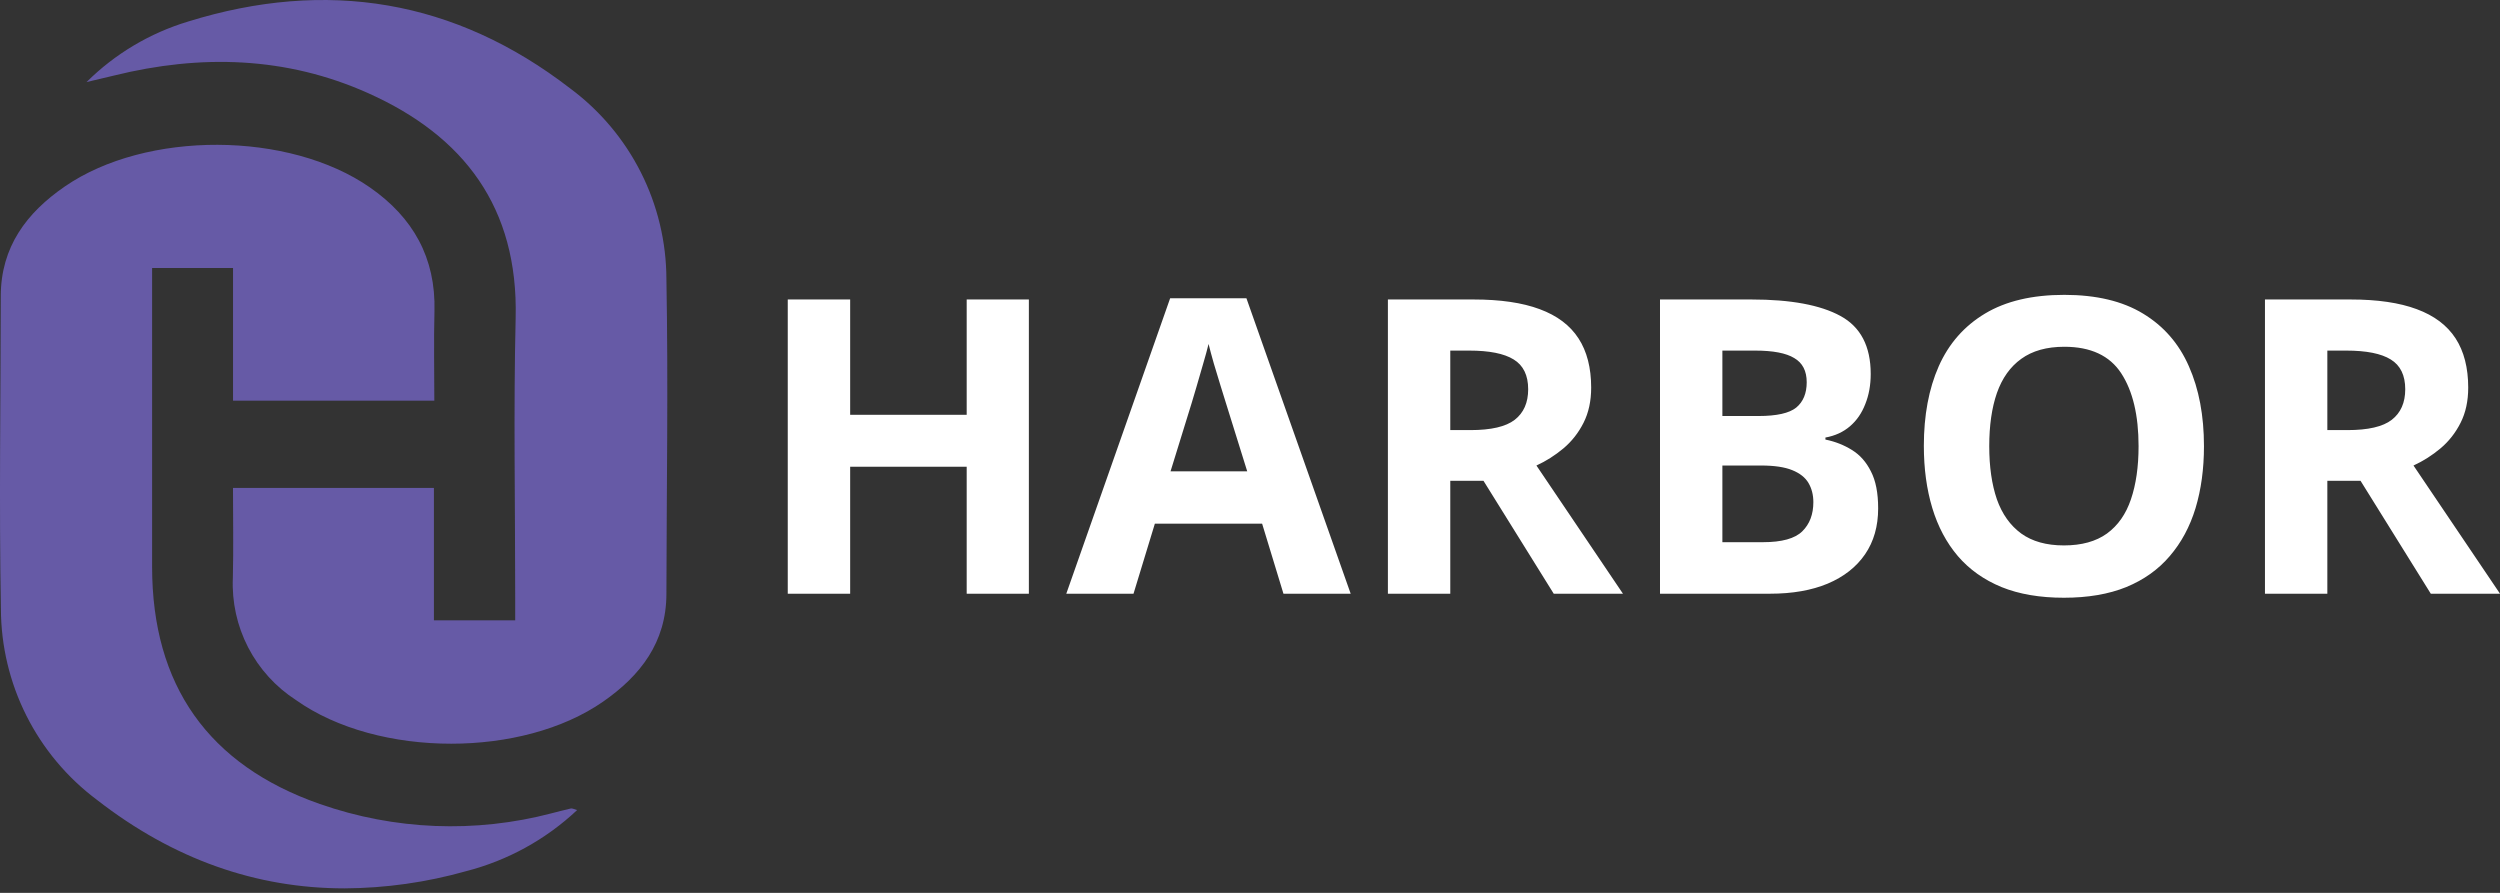 <svg width="126" height="45" viewBox="0 0 126 45" fill="none" xmlns="http://www.w3.org/2000/svg">
<rect x="0" y="0" width="126" height="45" fill="#333333" stroke="none"/>
<path d="M4.882 40.31C3.385 39.19 2.169 37.738 1.33 36.068C0.49 34.398 0.051 32.555 0.046 30.686C-0.05 25.435 0.033 20.18 0.039 14.925C0.042 12.447 1.34 10.722 3.269 9.397C7.374 6.574 14.569 6.607 18.651 9.451C20.813 10.957 21.969 12.989 21.897 15.687C21.858 17.166 21.89 18.648 21.89 20.192H11.745V13.506H7.666V14.704C7.666 19.325 7.666 23.946 7.666 28.567C7.666 34.534 10.5 38.558 16.118 40.52C19.881 41.839 23.952 42.002 27.808 40.988C28.131 40.907 28.452 40.819 28.776 40.746C28.837 40.733 28.91 40.778 29.088 40.827C27.512 42.309 25.588 43.368 23.493 43.907C21.5 44.47 19.441 44.762 17.37 44.774C12.916 44.774 8.739 43.312 4.882 40.31ZM14.916 35.282C13.894 34.622 13.063 33.707 12.505 32.626C11.947 31.545 11.682 30.338 11.736 29.123C11.772 27.639 11.743 26.155 11.743 24.592H21.869V31.264H25.966V30.102C25.966 25.407 25.879 20.709 25.989 16.017C26.122 10.456 23.386 6.859 18.565 4.699C14.43 2.844 10.113 2.728 5.744 3.808C5.392 3.895 5.04 3.976 4.362 4.136C5.794 2.714 7.554 1.666 9.486 1.084C16.461 -1.08 22.924 -0.027 28.73 4.451C30.232 5.564 31.454 7.013 32.297 8.682C33.141 10.351 33.582 12.193 33.587 14.063C33.683 19.352 33.597 24.644 33.587 29.936C33.583 32.376 32.274 34.059 30.39 35.367C28.354 36.78 25.549 37.483 22.74 37.483C19.863 37.484 16.982 36.749 14.916 35.282Z" fill="#665AA6"/>
<path d="M51.855 29.923H48.721V23.523H42.848V29.923H39.703V15.094H42.848V20.906H48.721V15.094H51.855V29.923ZM64.686 29.923L63.611 26.393H58.205L57.129 29.923H53.741L58.975 15.033H62.82L68.074 29.923H64.686ZM62.86 23.756L61.785 20.308C61.717 20.078 61.626 19.783 61.511 19.425C61.403 19.06 61.291 18.691 61.176 18.319C61.068 17.941 60.98 17.613 60.912 17.335C60.845 17.613 60.75 17.958 60.629 18.37C60.514 18.776 60.402 19.161 60.294 19.526C60.186 19.892 60.108 20.152 60.061 20.308L58.995 23.756H62.86ZM74.271 15.094C75.617 15.094 76.726 15.256 77.599 15.581C78.477 15.905 79.129 16.396 79.555 17.052C79.982 17.707 80.195 18.536 80.195 19.537C80.195 20.213 80.066 20.804 79.809 21.312C79.552 21.819 79.214 22.248 78.795 22.6C78.376 22.951 77.922 23.239 77.436 23.462L81.797 29.923H78.308L74.768 24.233H73.094V29.923H69.95V15.094H74.271ZM74.048 17.67H73.094V21.677H74.109C75.15 21.677 75.894 21.505 76.341 21.159C76.793 20.808 77.02 20.294 77.02 19.618C77.02 18.915 76.776 18.414 76.289 18.117C75.809 17.819 75.062 17.67 74.048 17.67ZM83.664 15.094H88.278C90.253 15.094 91.748 15.371 92.762 15.926C93.777 16.48 94.284 17.454 94.284 18.847C94.284 19.408 94.192 19.916 94.009 20.369C93.834 20.822 93.577 21.194 93.239 21.484C92.9 21.775 92.488 21.964 92.001 22.052V22.154C92.495 22.255 92.942 22.431 93.34 22.681C93.739 22.925 94.057 23.283 94.293 23.756C94.537 24.223 94.659 24.845 94.659 25.623C94.659 26.522 94.439 27.293 94 27.935C93.56 28.577 92.931 29.071 92.113 29.416C91.302 29.754 90.335 29.923 89.212 29.923H83.664V15.094ZM86.808 20.967H88.633C89.546 20.967 90.179 20.825 90.531 20.541C90.882 20.25 91.058 19.824 91.058 19.263C91.058 18.695 90.848 18.289 90.429 18.046C90.017 17.795 89.361 17.67 88.461 17.67H86.808V20.967ZM86.808 23.462V27.326H88.857C89.804 27.326 90.463 27.144 90.835 26.779C91.207 26.413 91.393 25.923 91.393 25.308C91.393 24.943 91.311 24.622 91.149 24.345C90.987 24.067 90.713 23.851 90.328 23.695C89.949 23.54 89.425 23.462 88.755 23.462H86.808ZM111.08 22.488C111.08 23.631 110.938 24.672 110.655 25.612C110.37 26.546 109.938 27.35 109.357 28.026C108.781 28.703 108.051 29.223 107.165 29.588C106.28 29.947 105.231 30.126 104.021 30.126C102.811 30.126 101.762 29.947 100.876 29.588C99.991 29.223 99.257 28.703 98.675 28.026C98.101 27.35 97.671 26.542 97.387 25.602C97.103 24.662 96.962 23.617 96.962 22.468C96.962 20.933 97.211 19.598 97.712 18.461C98.219 17.319 98.996 16.433 100.045 15.804C101.093 15.175 102.425 14.861 104.041 14.861C105.65 14.861 106.972 15.175 108.007 15.804C109.049 16.433 109.82 17.319 110.32 18.461C110.827 19.604 111.08 20.947 111.08 22.488ZM100.258 22.488C100.258 23.523 100.386 24.415 100.643 25.166C100.907 25.91 101.316 26.485 101.871 26.89C102.425 27.289 103.142 27.489 104.021 27.489C104.913 27.489 105.637 27.289 106.191 26.89C106.746 26.485 107.148 25.91 107.399 25.166C107.655 24.415 107.784 23.523 107.784 22.488C107.784 20.933 107.493 19.709 106.911 18.816C106.33 17.924 105.373 17.477 104.041 17.477C103.155 17.477 102.432 17.68 101.871 18.086C101.316 18.485 100.907 19.06 100.643 19.811C100.386 20.555 100.258 21.447 100.258 22.488ZM118.474 15.094C119.82 15.094 120.929 15.256 121.802 15.581C122.681 15.905 123.333 16.396 123.76 17.052C124.185 17.707 124.398 18.536 124.398 19.537C124.398 20.213 124.27 20.804 124.012 21.312C123.756 21.819 123.418 22.248 122.999 22.6C122.58 22.951 122.127 23.239 121.64 23.462L126.001 29.923H122.512L118.972 24.233H117.298V29.923H114.154V15.094H118.474ZM118.252 17.67H117.298V21.677H118.313C119.354 21.677 120.098 21.505 120.544 21.159C120.997 20.808 121.224 20.294 121.224 19.618C121.224 18.915 120.98 18.414 120.493 18.117C120.013 17.819 119.266 17.67 118.252 17.67Z" fill="white"/>
</svg>
